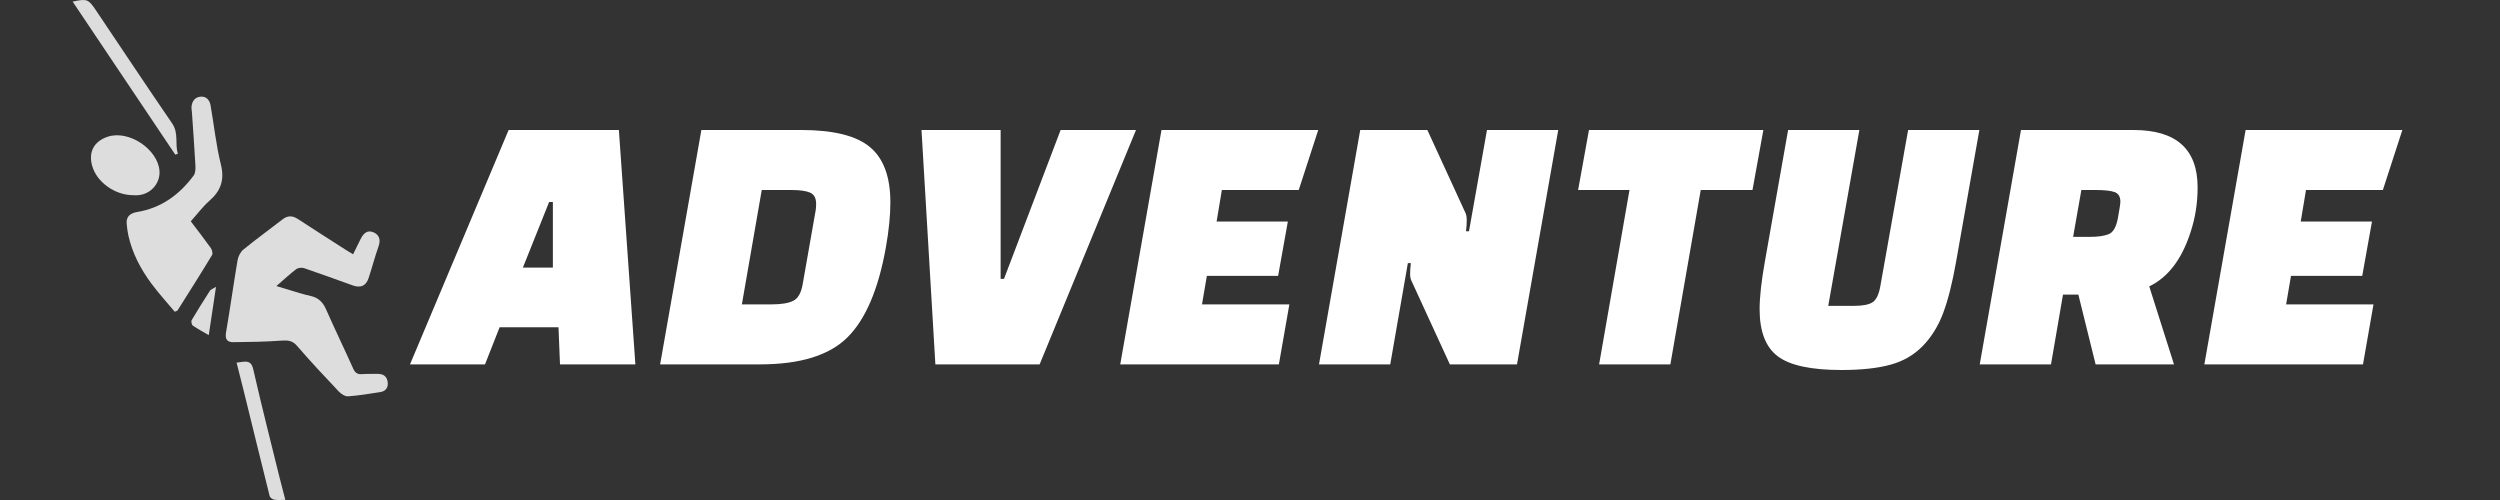 <?xml version="1.0" encoding="utf-8"?>
<svg version="1.1" id="Warstwa_1" x="0px" y="0px" viewBox="0 0 200 40" xmlns="http://www.w3.org/2000/svg">
  <rect x="0" y="0" width="200" height="40" fill="#333333" stroke="none"/>
  <path d="M 28.247 20.343 C 28.466 19.901 28.654 19.529 28.837 19.148 C 29.05 18.706 29.36 18.36 29.879 18.584 C 30.347 18.787 30.469 19.184 30.286 19.702 C 29.991 20.536 29.767 21.4 29.488 22.244 C 29.274 22.885 28.847 23.058 28.206 22.829 C 26.915 22.366 25.629 21.894 24.327 21.451 C 24.144 21.39 23.844 21.421 23.697 21.533 C 23.183 21.924 22.71 22.366 22.111 22.885 C 22.777 23.088 23.356 23.271 23.936 23.439 C 24.246 23.531 24.561 23.612 24.876 23.683 C 25.476 23.82 25.837 24.181 26.086 24.751 C 26.788 26.342 27.545 27.903 28.257 29.489 C 28.405 29.82 28.588 29.957 28.944 29.931 C 29.371 29.901 29.798 29.916 30.225 29.911 C 30.652 29.906 30.937 30.099 31.008 30.521 C 31.084 30.969 30.886 31.294 30.428 31.365 C 29.569 31.502 28.71 31.645 27.845 31.706 C 27.601 31.721 27.276 31.508 27.088 31.304 C 25.959 30.109 24.831 28.91 23.758 27.664 C 23.377 27.222 22.995 27.217 22.477 27.252 C 21.211 27.344 19.935 27.359 18.664 27.374 C 18.15 27.379 17.992 27.115 18.084 26.581 C 18.414 24.664 18.679 22.737 19.004 20.821 C 19.055 20.516 19.233 20.165 19.462 19.972 C 20.484 19.138 21.551 18.365 22.594 17.557 C 23 17.242 23.382 17.231 23.814 17.511 C 25.085 18.34 26.366 19.158 27.647 19.977 C 27.815 20.089 27.988 20.185 28.247 20.343 Z" style="fill: rgb(221, 221, 221);"/>
  <path d="M 15.262 17.704 C 15.796 18.411 16.345 19.113 16.859 19.834 C 16.965 19.982 17.042 20.277 16.965 20.404 C 16.066 21.894 15.13 23.358 14.205 24.832 C 14.184 24.863 14.134 24.868 13.981 24.939 C 13.371 24.212 12.705 23.485 12.12 22.697 C 11.261 21.538 10.59 20.272 10.27 18.843 C 10.204 18.548 10.173 18.248 10.138 17.948 C 10.066 17.333 10.412 17.053 10.966 16.962 C 12.898 16.642 14.352 15.579 15.491 14.044 C 15.639 13.845 15.649 13.51 15.633 13.245 C 15.557 11.827 15.45 10.409 15.354 8.99 C 15.344 8.827 15.303 8.665 15.323 8.507 C 15.374 8.075 15.608 7.77 16.05 7.734 C 16.508 7.694 16.767 8.004 16.843 8.416 C 17.123 9.992 17.281 11.593 17.667 13.139 C 17.977 14.384 17.672 15.269 16.737 16.077 C 16.208 16.545 15.781 17.13 15.262 17.704 Z" style="fill: rgb(221, 221, 221);"/>
  <path d="M 10.661 15.615 C 9.207 15.62 7.748 14.583 7.377 13.281 C 7.057 12.173 7.509 11.314 8.602 10.942 C 10.3 10.368 12.624 11.934 12.761 13.673 C 12.837 14.715 11.947 15.737 10.661 15.615 Z" style="fill: rgb(221, 221, 221);"/>
  <path d="M 14.022 12.371 C 11.292 8.299 8.561 4.226 5.811 0.129 C 6.96 -0.115 7.067 -0.075 7.662 0.805 C 9.695 3.83 11.714 6.87 13.773 9.875 C 14.312 10.658 13.981 11.507 14.23 12.3 C 14.159 12.325 14.088 12.346 14.022 12.371 Z" style="fill: rgb(221, 221, 221);"/>
  <path d="M 22.827 39.988 C 22.446 39.988 22.182 40.023 21.933 39.973 C 21.795 39.947 21.602 39.805 21.572 39.683 C 20.895 36.978 20.235 34.268 19.569 31.563 C 19.36 30.725 19.147 29.891 18.928 29.011 C 19.141 28.981 19.274 28.965 19.411 28.945 C 19.889 28.884 20.138 28.991 20.265 29.565 C 20.926 32.458 21.658 35.341 22.37 38.224 C 22.512 38.778 22.66 39.337 22.827 39.988 Z" style="fill: rgb(221, 221, 221);"/>
  <path d="M 17.281 22.946 C 17.077 24.303 16.899 25.483 16.701 26.81 C 16.198 26.515 15.796 26.306 15.425 26.047 C 15.333 25.981 15.278 25.712 15.333 25.61 C 15.806 24.812 16.299 24.029 16.803 23.246 C 16.874 23.154 17.016 23.114 17.281 22.946 Z" style="fill: rgb(221, 221, 221);"/>
  <path d="M 38.8 29.15 L 32.8 29.15 L 40.69 10.4 L 49.51 10.4 L 50.83 29.15 L 44.8 29.15 L 44.68 26.18 L 39.97 26.18 Z M 43.93 16.16 L 41.83 21.41 L 44.23 21.41 L 44.23 16.16 Z M 52.81 29.15 L 56.11 10.4 L 64.09 10.4 C 66.67 10.4 68.505 10.855 69.595 11.765 C 70.685 12.675 71.23 14.15 71.23 16.19 C 71.23 17.23 71.11 18.43 70.87 19.79 C 70.27 23.15 69.245 25.55 67.795 26.99 C 66.345 28.43 64.01 29.15 60.79 29.15 Z M 63.31 15.2 L 60.94 15.2 L 59.35 24.35 L 61.72 24.35 C 62.5 24.35 63.08 24.255 63.46 24.065 C 63.84 23.875 64.09 23.44 64.21 22.76 L 65.26 16.79 C 65.28 16.67 65.29 16.51 65.29 16.31 C 65.29 15.85 65.13 15.55 64.81 15.41 C 64.49 15.27 63.99 15.2 63.31 15.2 Z M 84.85 10.4 L 90.88 10.4 L 83.17 29.15 L 74.83 29.15 L 73.72 10.4 L 80.05 10.4 L 80.05 22.31 L 80.32 22.31 Z M 102.249 22.07 L 96.549 22.07 L 96.159 24.35 L 103.149 24.35 L 102.309 29.15 L 89.619 29.15 L 92.919 10.4 L 105.459 10.4 L 103.899 15.2 L 97.749 15.2 L 97.329 17.72 L 103.029 17.72 Z M 115.989 29.15 L 112.929 22.49 C 112.849 22.35 112.809 22.155 112.809 21.905 C 112.809 21.655 112.829 21.37 112.869 21.05 L 112.629 21.05 L 111.219 29.15 L 105.519 29.15 L 108.819 10.4 L 114.189 10.4 L 117.249 17.06 C 117.309 17.2 117.339 17.395 117.339 17.645 C 117.339 17.895 117.319 18.18 117.279 18.5 L 117.519 18.5 L 118.959 10.4 L 124.659 10.4 L 121.359 29.15 Z M 140.199 15.2 L 136.059 15.2 L 133.629 29.15 L 127.929 29.15 L 130.359 15.2 L 126.249 15.2 L 127.119 10.4 L 141.069 10.4 Z M 148.749 10.4 L 146.259 24.47 L 148.299 24.47 C 148.999 24.47 149.499 24.375 149.799 24.185 C 150.099 23.995 150.309 23.56 150.429 22.88 L 152.649 10.4 L 158.349 10.4 L 156.489 20.93 C 156.189 22.63 155.844 24 155.454 25.04 C 155.064 26.08 154.519 26.96 153.819 27.68 C 153.119 28.4 152.254 28.9 151.224 29.18 C 150.194 29.46 148.889 29.6 147.309 29.6 C 144.889 29.6 143.194 29.235 142.224 28.505 C 141.254 27.775 140.769 26.52 140.769 24.74 C 140.769 23.76 140.909 22.49 141.189 20.93 L 143.049 10.4 Z M 173.919 29.15 L 167.649 29.15 L 166.269 23.57 L 165.039 23.57 L 164.079 29.15 L 158.379 29.15 L 161.679 10.4 L 170.679 10.4 C 174.099 10.4 175.809 11.93 175.809 14.99 C 175.809 16.25 175.619 17.45 175.239 18.59 C 174.539 20.75 173.439 22.19 171.939 22.91 Z M 166.509 15.2 L 165.849 18.95 L 167.169 18.95 C 167.849 18.95 168.364 18.875 168.714 18.725 C 169.064 18.575 169.304 18.145 169.434 17.435 C 169.564 16.725 169.629 16.29 169.629 16.13 C 169.629 15.73 169.474 15.475 169.164 15.365 C 168.854 15.255 168.349 15.2 167.649 15.2 Z M 188.979 22.07 L 183.279 22.07 L 182.889 24.35 L 189.879 24.35 L 189.039 29.15 L 176.349 29.15 L 179.649 10.4 L 192.189 10.4 L 190.629 15.2 L 184.479 15.2 L 184.059 17.72 L 189.759 17.72 Z" style="white-space: pre; fill: rgb(255, 255, 255);"/>
</svg>
